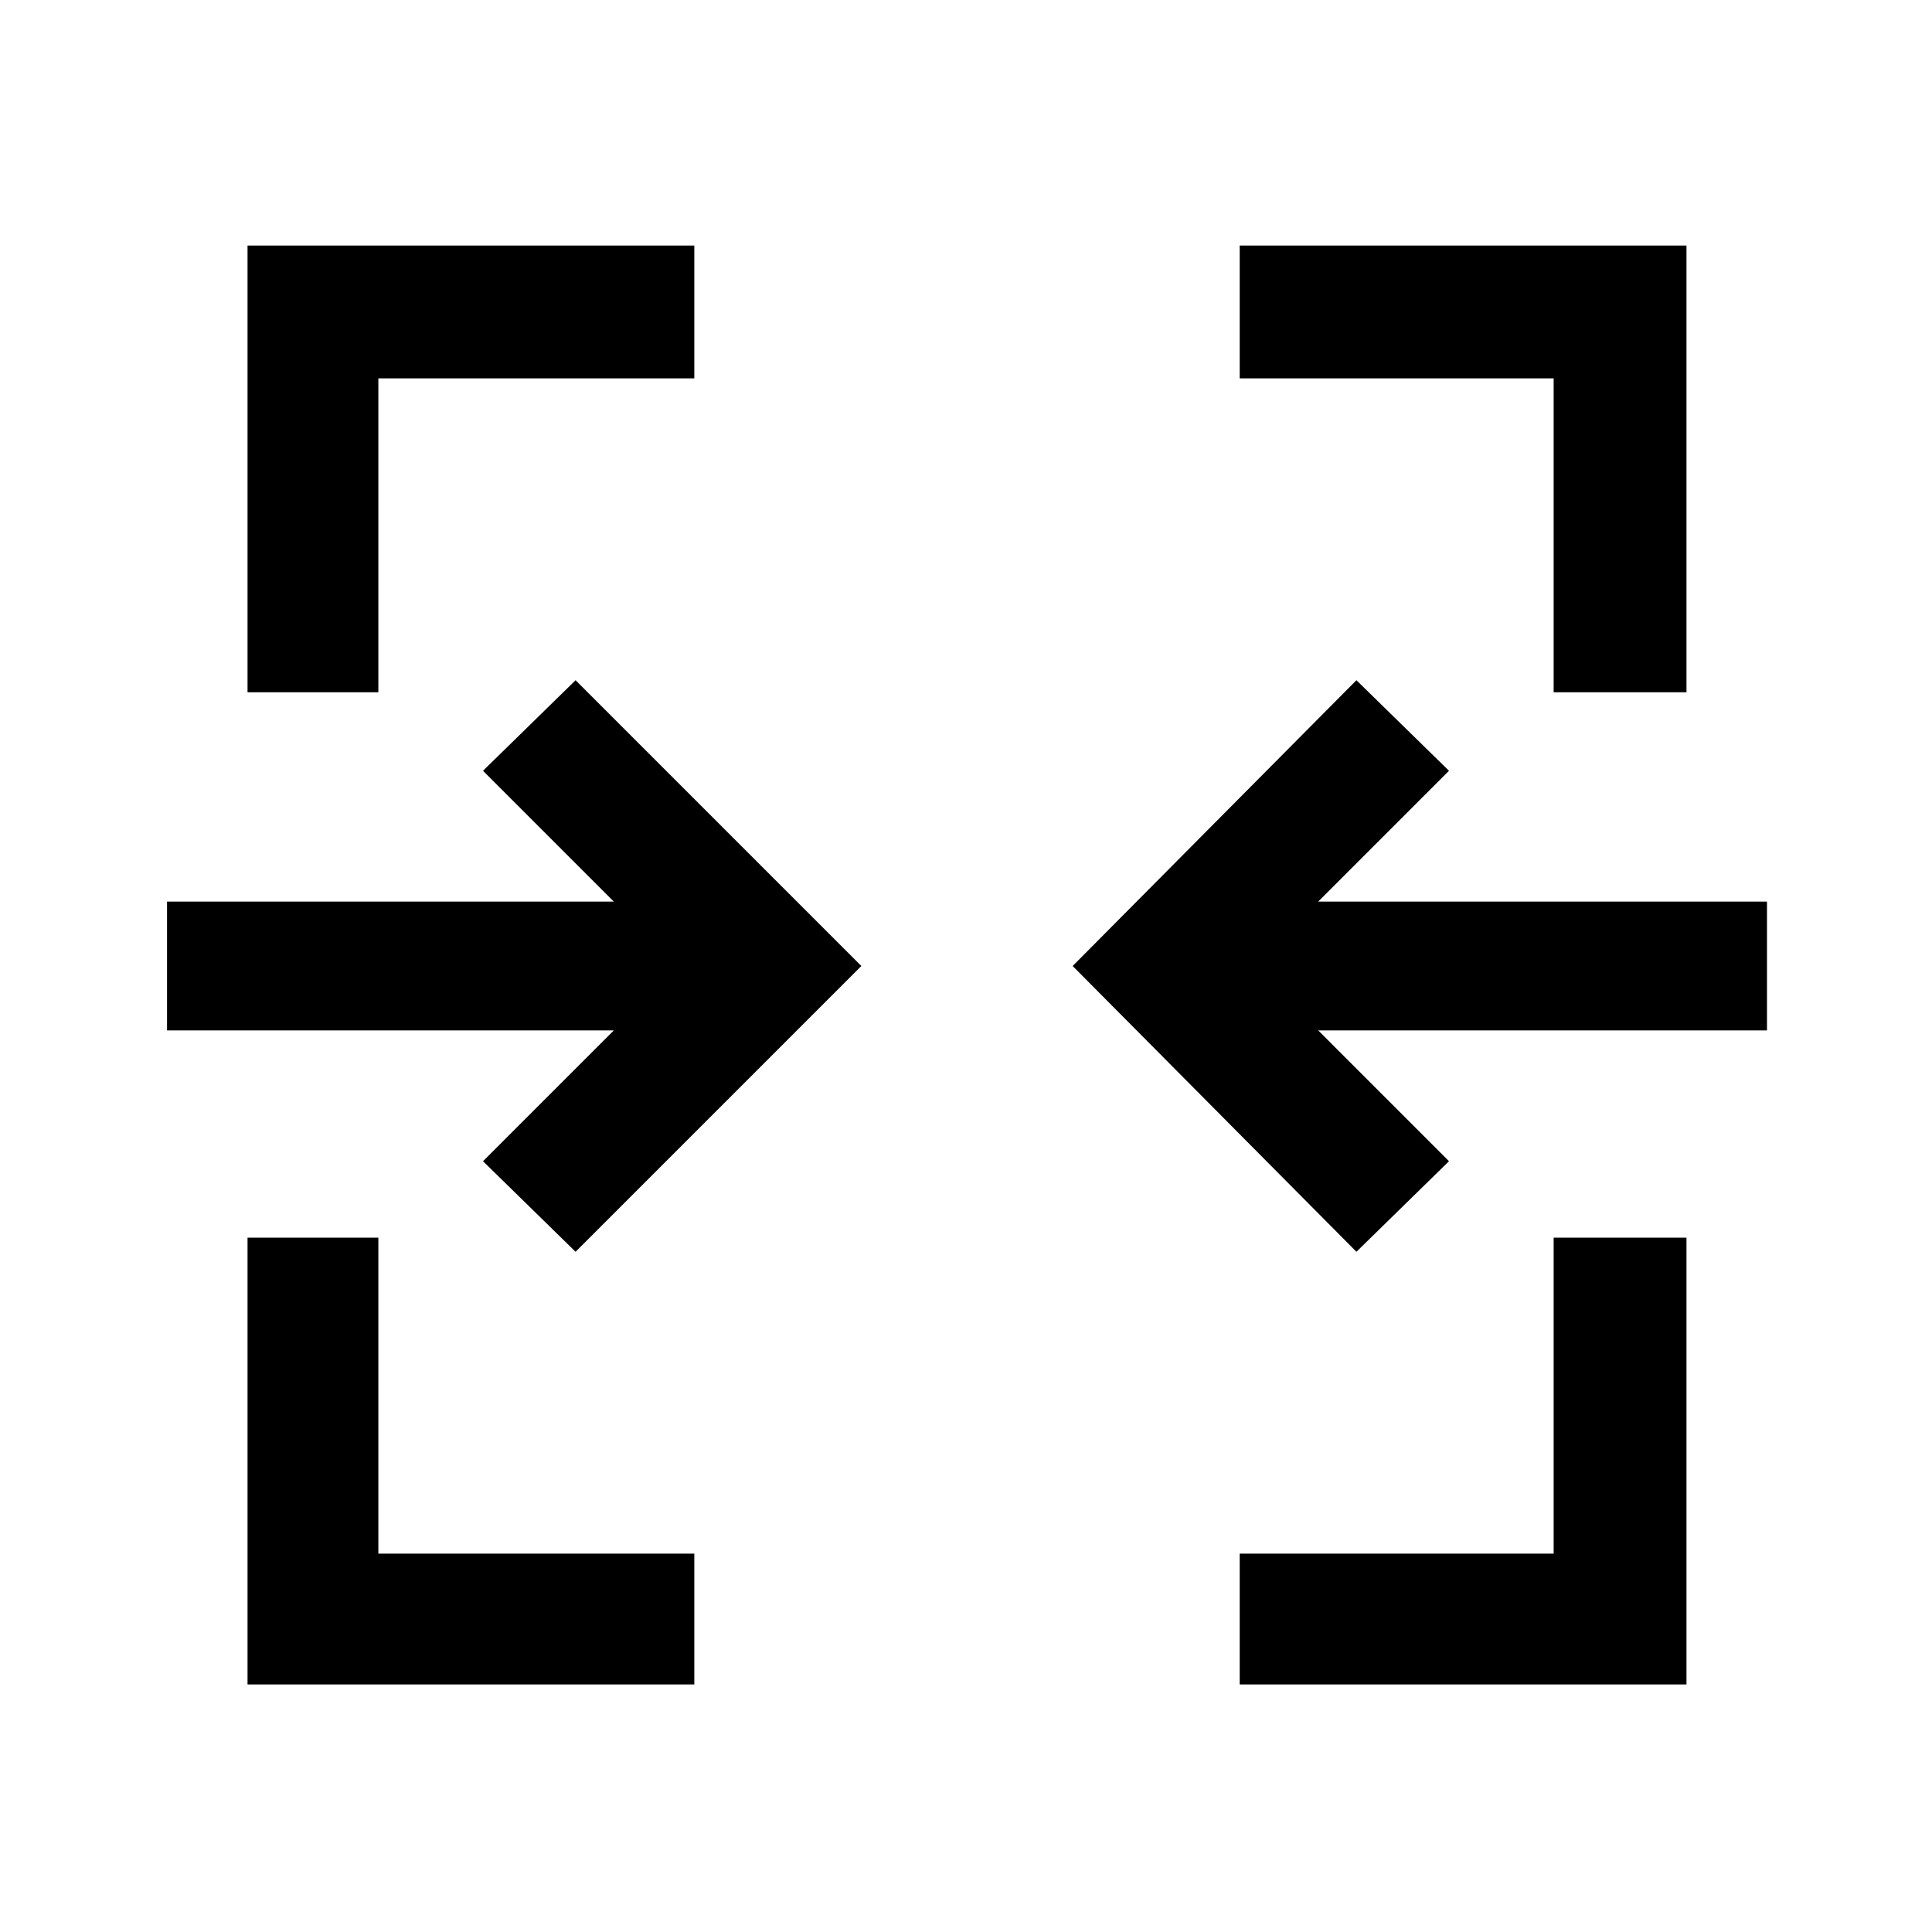 <svg xmlns="http://www.w3.org/2000/svg" height="48" width="48"><path d="M6.15 41.85v-11.1H9.4v7.85h7.85v3.25Zm24.65 0V38.6h7.8v-7.85h3.3v11.1ZM14.3 31.1 12 28.85l3.25-3.25H4.15v-3.2h11.1L12 19.15l2.3-2.25 7.1 7.1Zm19.4 0L26.65 24l7.05-7.1 2.3 2.25-3.25 3.25H43.9v3.2H32.75L36 28.85ZM6.15 17.2V6.1h11.1v3.3H9.4v7.8Zm32.45 0V9.4h-7.8V6.1h11.1v11.1Z"/></svg>